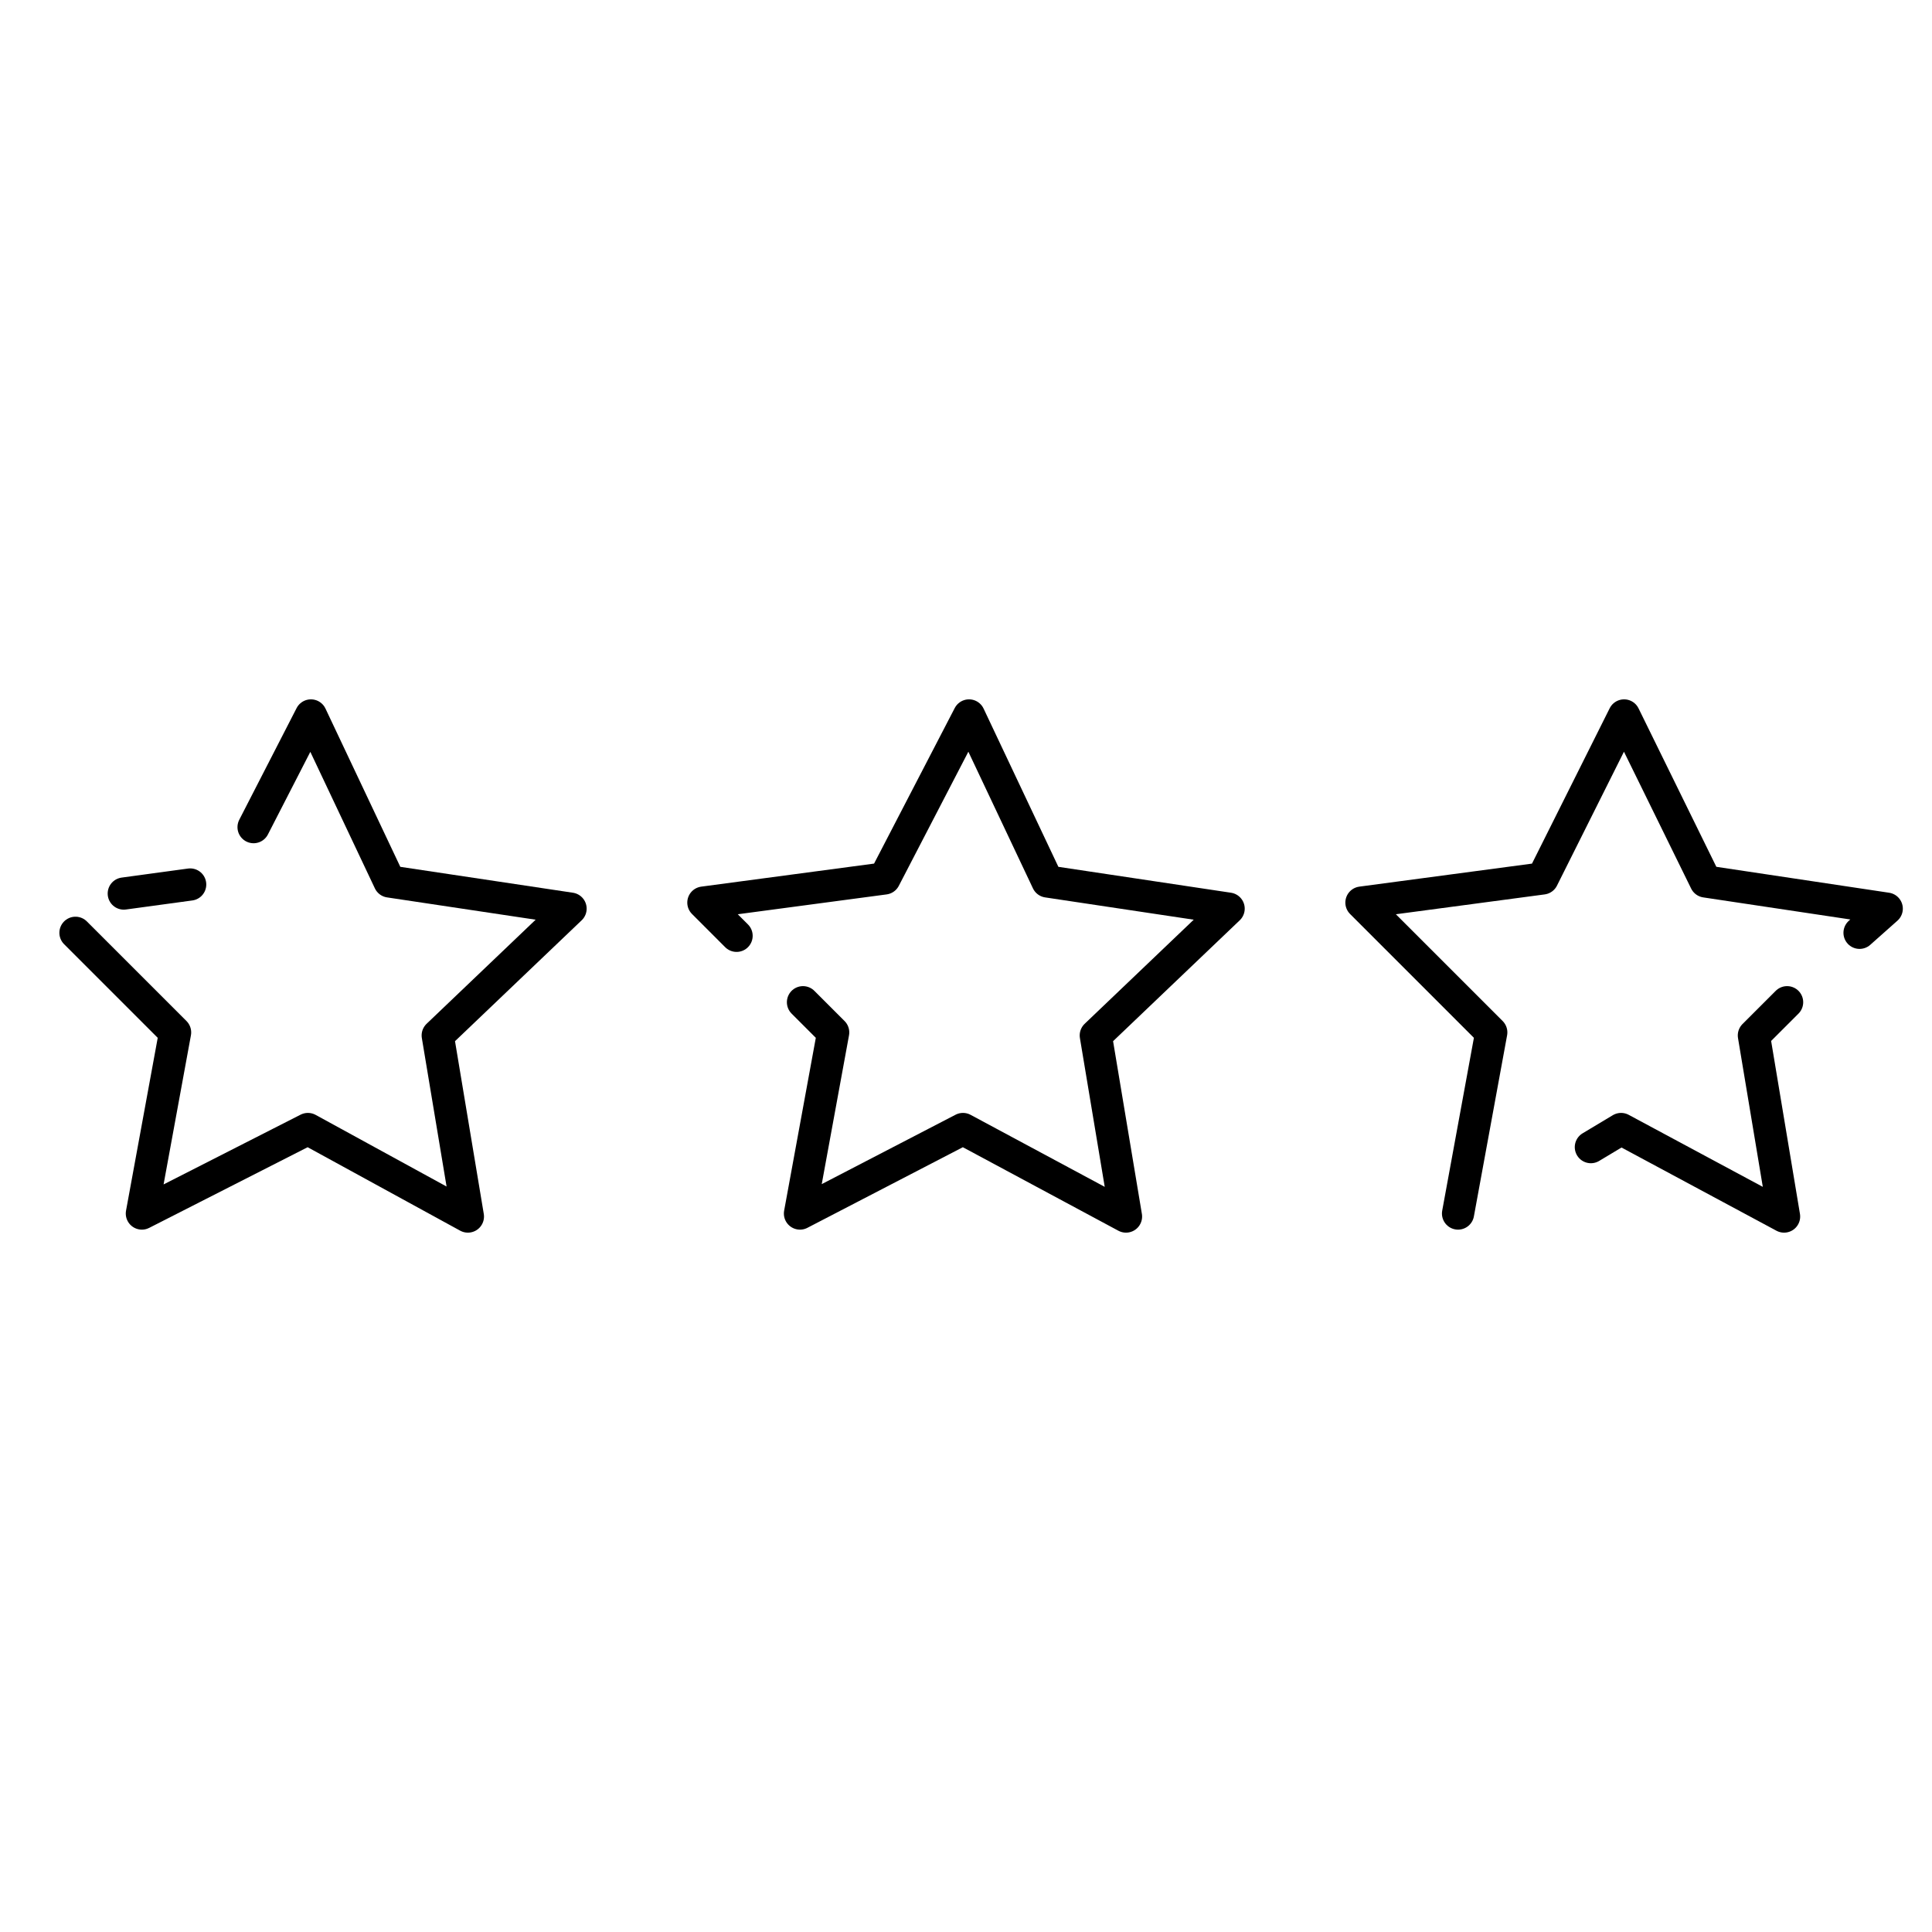 <svg width="120" height="120" viewBox="0 0 120 120" fill="none" xmlns="http://www.w3.org/2000/svg">
<path d="M7.688 55.5L11.812 54.938" stroke="black" stroke-width="2" stroke-miterlimit="10" stroke-linecap="round" stroke-linejoin="round"/>
<path d="M15.75 51.375L19.312 44.438L24.188 54.75L35.438 56.438L27.188 64.312L29.062 75.562L19.125 70.125L8.812 75.375L10.875 64.125L4.688 57.938" stroke="black" stroke-width="2" stroke-miterlimit="10" stroke-linecap="round" stroke-linejoin="round"/>
<path d="M45.75 58.125L43.688 56.062L54.938 54.562L60.188 44.438L65.062 54.75L76.312 56.438L68.062 64.312L69.938 75.562L59.812 70.125L49.688 75.375L51.75 64.125L49.875 62.25" stroke="black" stroke-width="2" stroke-miterlimit="10" stroke-linecap="round" stroke-linejoin="round"/>
<path d="M90.562 75.375L92.625 64.125L84.562 56.062L95.812 54.562L100.875 44.438L105.938 54.75L117.188 56.438L115.5 57.938" stroke="black" stroke-width="2" stroke-miterlimit="10" stroke-linecap="round" stroke-linejoin="round"/>
<path d="M111 62.25L108.937 64.312L110.812 75.562L100.688 70.125L98.812 71.25" stroke="black" stroke-width="2" stroke-miterlimit="10" stroke-linecap="round" stroke-linejoin="round"/>
</svg>

